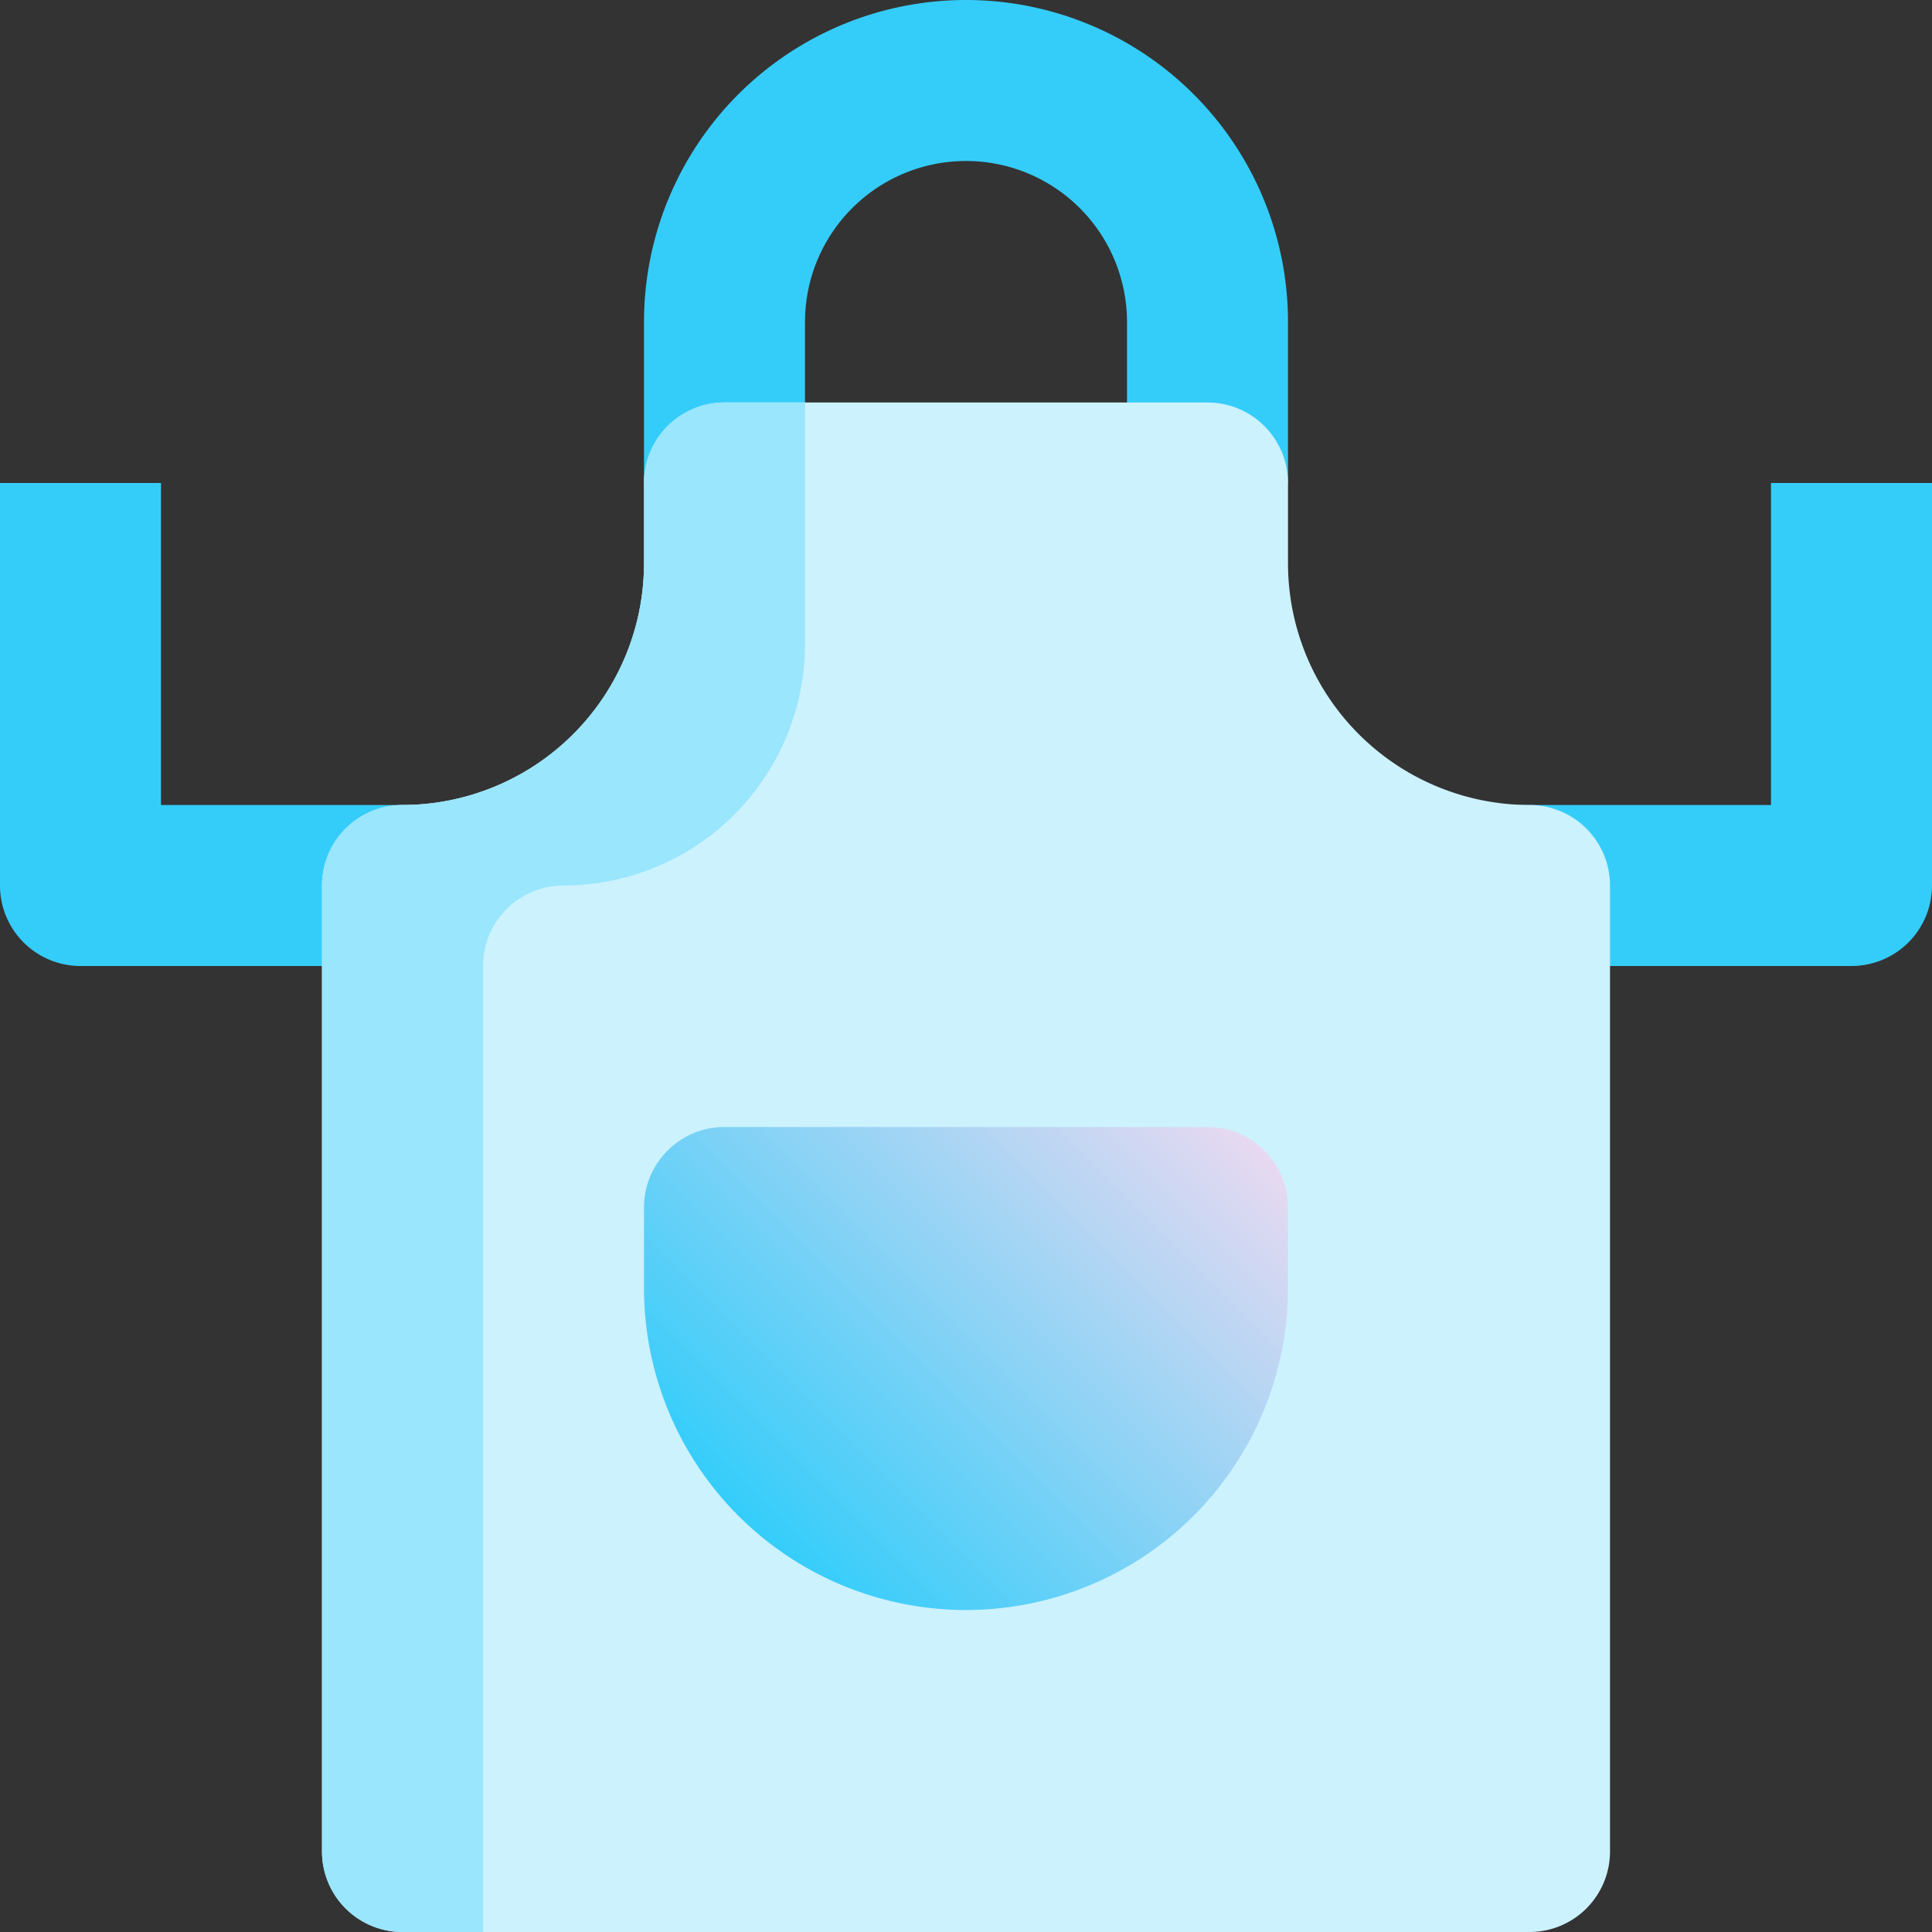 <svg height="512" viewBox="0 0 192 192" width="512" xmlns="http://www.w3.org/2000/svg" xmlns:xlink="http://www.w3.org/1999/xlink"><rect x="0" y="0" width="192" height="192" fill="#333333" stroke="none"/><linearGradient id="New_Gradient_Swatch_2" gradientUnits="userSpaceOnUse" x1="73.863" x2="118.137" y1="151.097" y2="106.823"><stop offset="0" stop-color="#34cdfa"/><stop offset="1" stop-color="#e8d9f1"/></linearGradient><g fill="#34cdfa"><path d="m128 48h-16v-16a16 16 0 0 0 -32 0v16h-16v-16a32 32 0 0 1 64 0z"/><path d="m184 96h-40v-16h32v-32h16v40a8 8 0 0 1 -8 8z"/><path d="m48 96h-40a8 8 0 0 1 -8-8v-40h16v32h32z"/></g><path d="m152 80a24.027 24.027 0 0 1 -24-24v-8a8 8 0 0 0 -8-8h-48a8 8 0 0 0 -8 8v8a24.027 24.027 0 0 1 -24 24 8 8 0 0 0 -8 8v96a8 8 0 0 0 8 8h112a8 8 0 0 0 8-8v-96a8 8 0 0 0 -8-8z" fill="#ccf2fe"/><path d="m56 88a24.027 24.027 0 0 0 24-24v-24h-8a8 8 0 0 0 -8 8v8a24.027 24.027 0 0 1 -24 24 8 8 0 0 0 -8 8v96a8 8 0 0 0 8 8h8v-96a8 8 0 0 1 8-8z" fill="#99e6fd"/><path d="m120 112h-48a8 8 0 0 0 -8 8v8a32 32 0 0 0 64 0v-8a8 8 0 0 0 -8-8z" fill="url(#New_Gradient_Swatch_2)"/></svg>